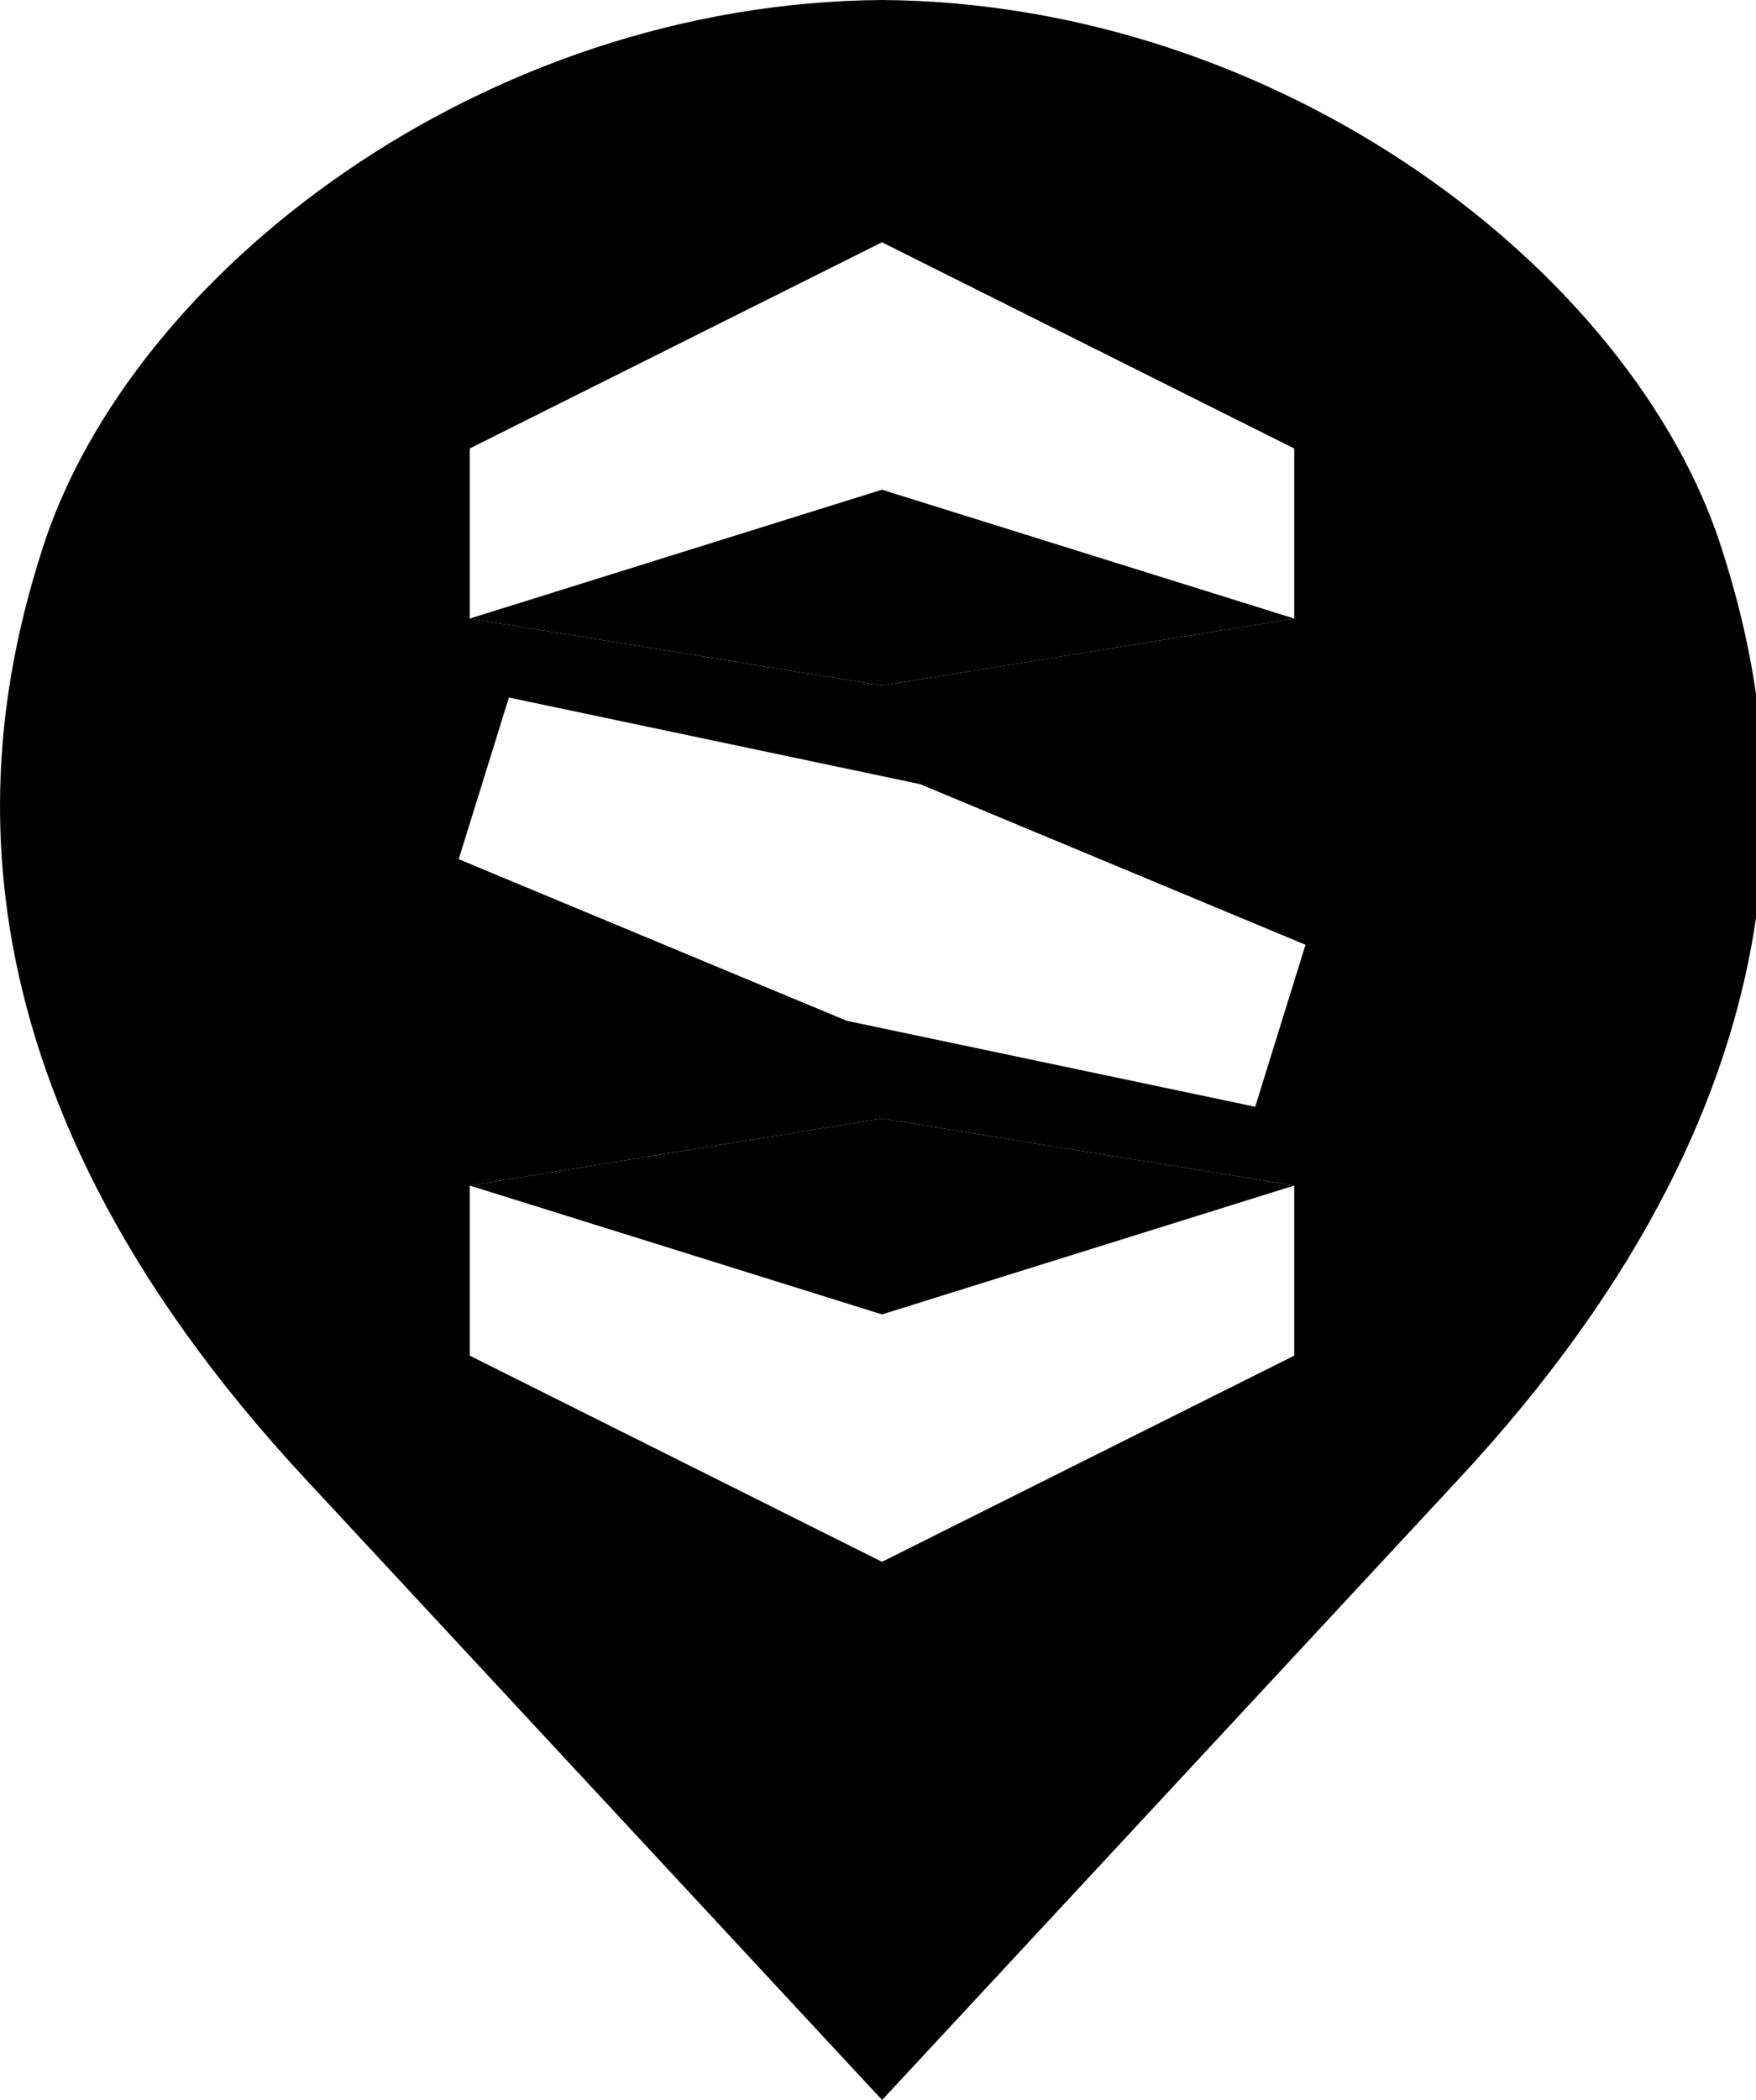 <svg xmlns="http://www.w3.org/2000/svg" viewBox="0 0 427.4 511">
  <path
     style="fill: hsl(74, 91%, 47%)"
     d="M 214.699 0 C 117.2 0.7 32.1 66.3 10.5 133 C -4 177.8 -18 261.1 75.1 360.699 L 214.699 511 L 354.301 360.699 C 447.401 261.1 433.4 177.8 418.9 133 C 397.3 66.3 312.199 0.7 214.699 0 z M 214.666 58.957 L 315.006 109.127 L 315.006 150.518 L 214.666 166.822 L 114.328 150.518 L 114.328 109.127 L 214.666 58.957 z M 123.861 169.732 L 223.979 190.818 L 223.979 190.82 L 317.752 229.893 L 305.514 269.309 L 206.1 248.398 L 206.1 248.396 L 111.648 209.068 L 123.861 169.732 z M 214.666 272.178 L 315.006 288.482 L 315.006 329.873 L 214.666 380.043 L 114.328 329.873 L 114.328 288.482 L 214.666 272.178 z " />
  <path
     style="fill: hsl(74, 91%, 47%); opacity: 0.5"
     d="M 214.666 119.16 L 114.328 150.518 L 214.666 166.822 L 315.006 150.518 L 214.666 119.16 z M 214.666 272.178 L 114.328 288.482 L 214.666 319.84 L 315.006 288.482 L 214.666 272.178 z " />
</svg>
